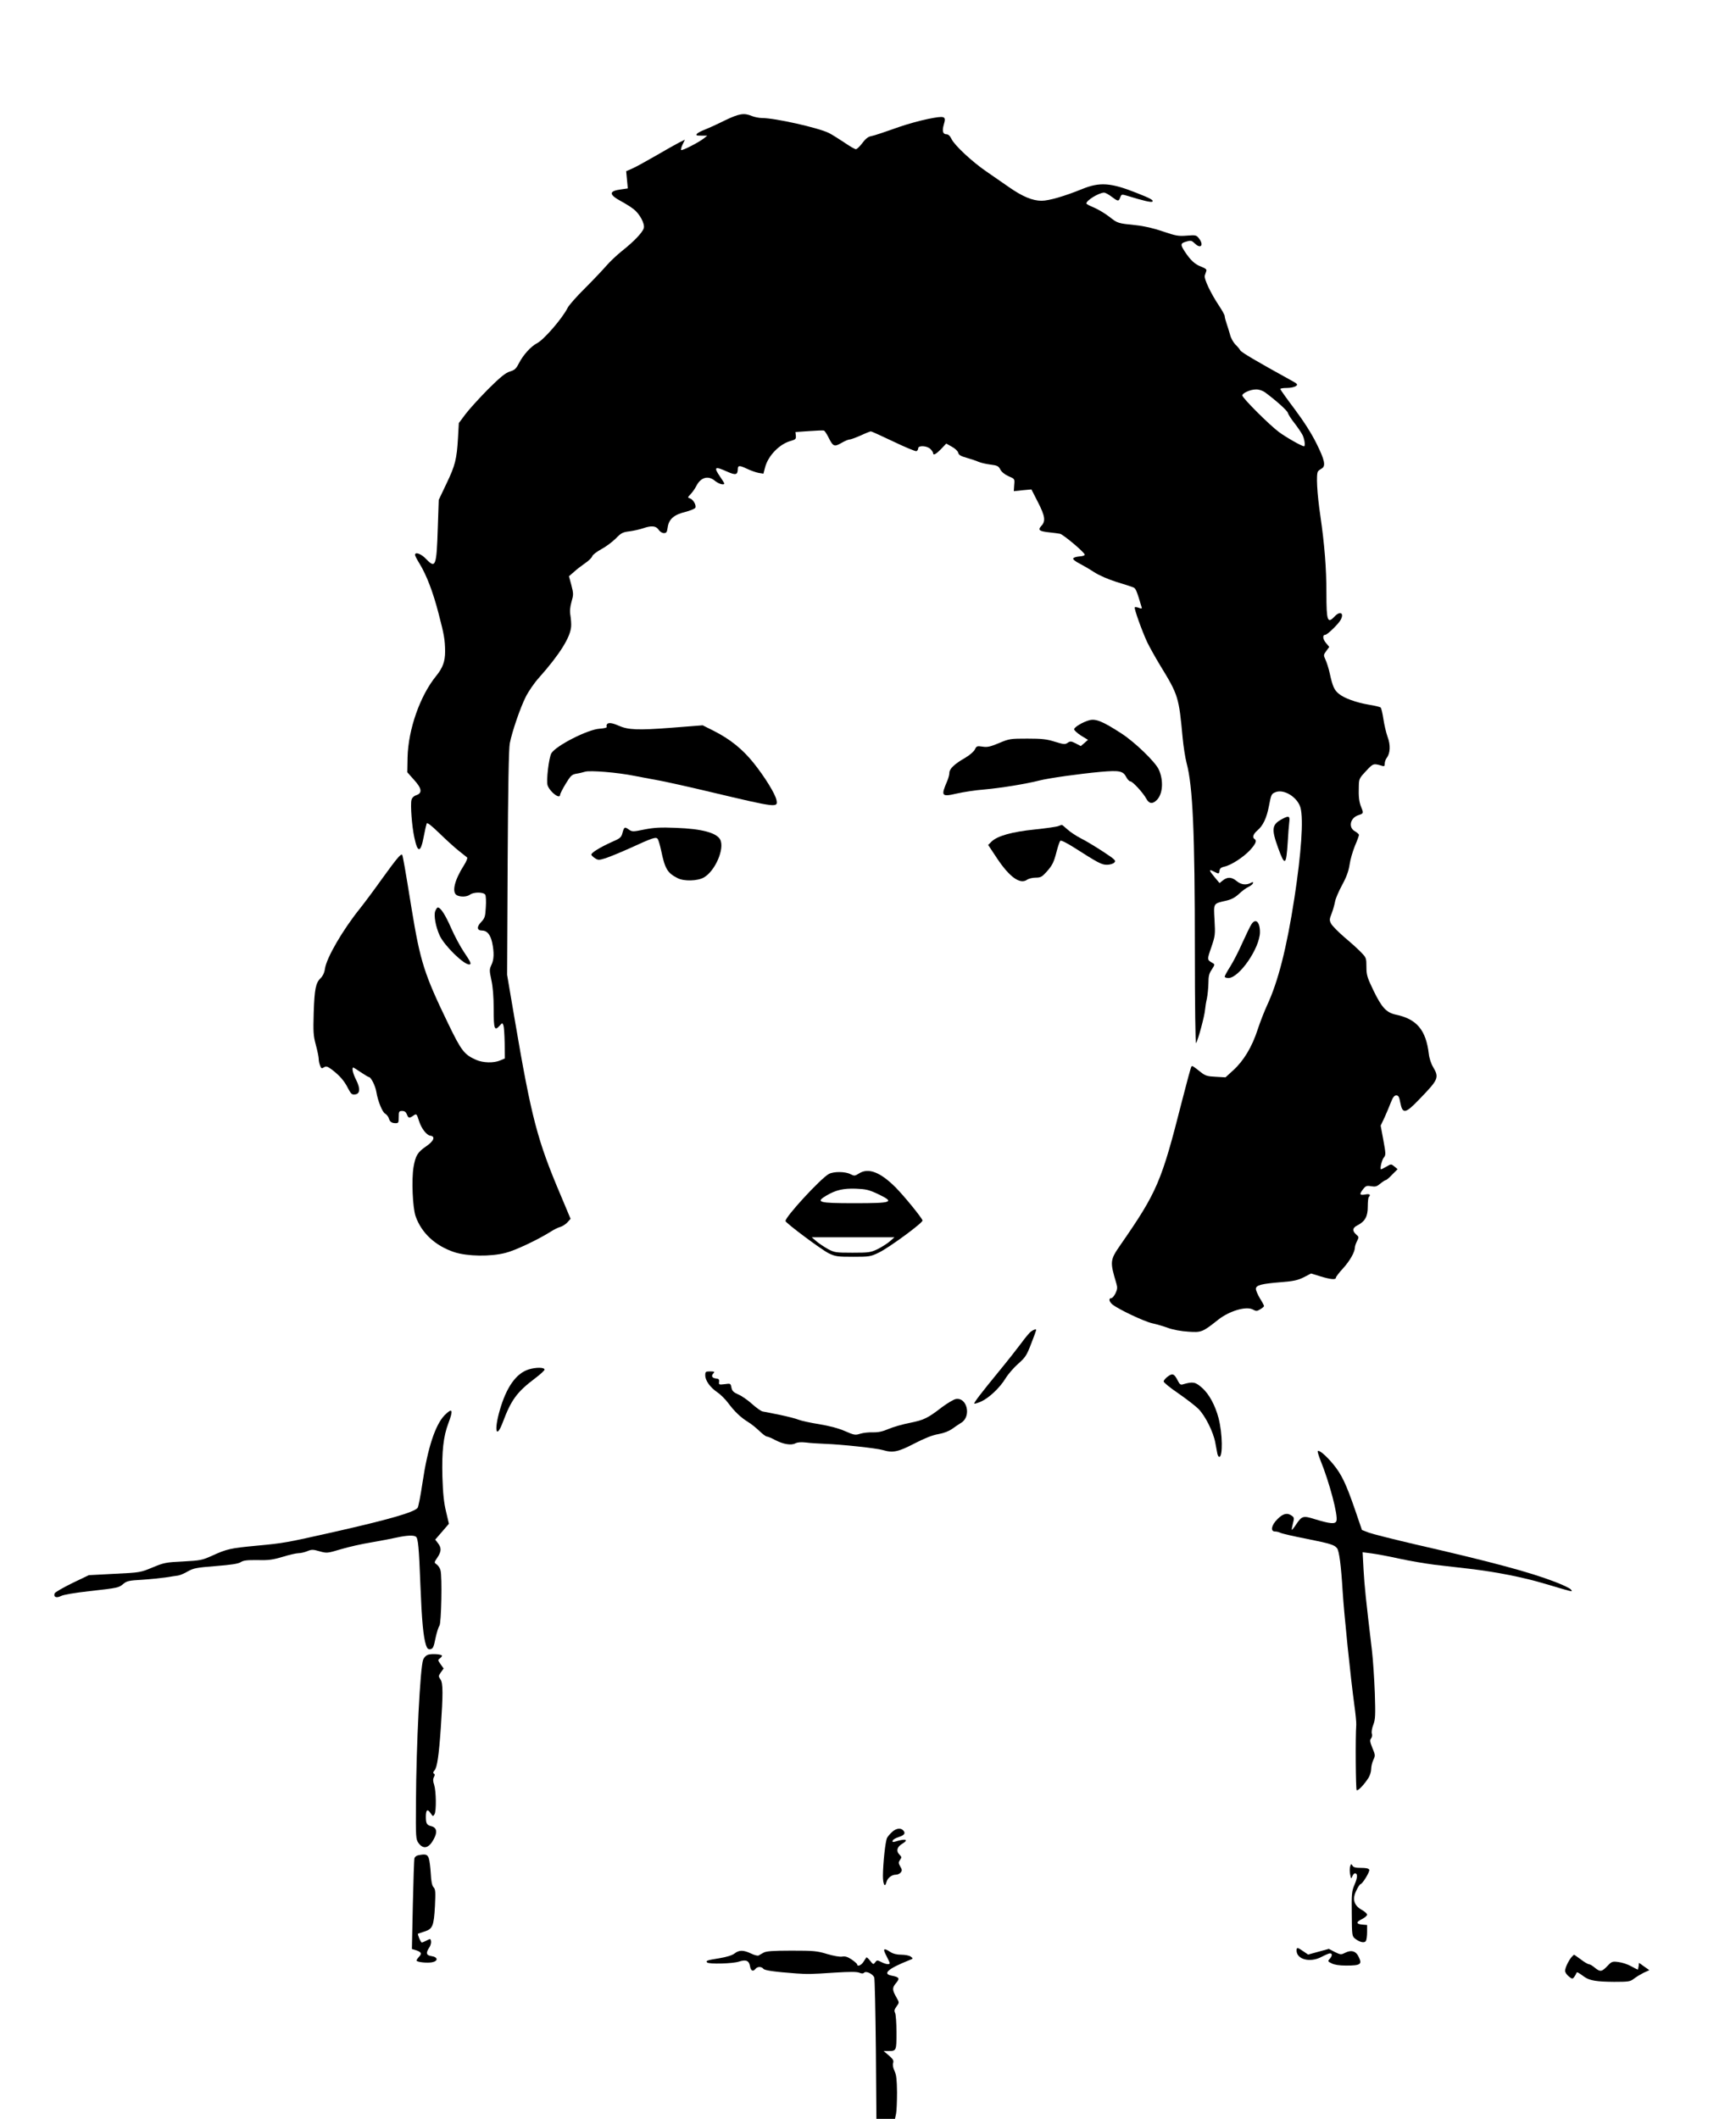 <?xml version="1.0" standalone="no"?>
<!DOCTYPE svg PUBLIC "-//W3C//DTD SVG 20010904//EN"
 "http://www.w3.org/TR/2001/REC-SVG-20010904/DTD/svg10.dtd">
<svg version="1.0" xmlns="http://www.w3.org/2000/svg"
 width="1280pt" height="1562pt" viewBox="0 0 1280 1562"
 preserveAspectRatio="xMidYMid meet">
<g transform="translate(0,1562) scale(0.1,-0.1)"
fill="#000000" stroke="none">
<path d="M5344 14732 c-54 -27 -120 -57 -146 -67 -26 -10 -53 -24 -59 -31 -9
-12 -4 -14 32 -14 l44 0 -25 -20 c-38 -30 -161 -93 -168 -86 -3 4 2 22 11 41
l17 35 -43 -21 c-23 -12 -100 -55 -170 -96 -71 -41 -149 -84 -174 -95 l-46
-20 6 -64 6 -63 -48 -7 c-94 -12 -94 -38 1 -89 30 -16 71 -42 90 -57 44 -34
83 -106 75 -139 -8 -31 -71 -98 -162 -170 -39 -31 -90 -80 -115 -109 -25 -29
-95 -103 -156 -164 -62 -61 -120 -127 -129 -146 -38 -76 -175 -235 -225 -260
-46 -24 -102 -86 -134 -148 -21 -41 -31 -50 -67 -61 -32 -10 -68 -39 -159
-129 -64 -65 -139 -147 -167 -184 l-50 -67 -6 -108 c-9 -158 -21 -205 -85
-338 l-57 -120 -7 -205 c-9 -285 -16 -304 -86 -231 -37 39 -82 55 -82 30 0 -6
16 -36 35 -67 50 -82 98 -207 138 -362 42 -159 48 -197 49 -282 0 -73 -17
-121 -66 -181 -119 -146 -206 -394 -211 -601 l-2 -109 48 -54 c59 -64 65 -99
19 -115 -19 -6 -32 -19 -36 -35 -9 -36 3 -195 21 -277 25 -118 47 -115 70 10
8 43 18 85 21 93 3 10 31 -11 92 -70 48 -47 112 -105 142 -129 30 -24 59 -47
64 -51 5 -4 -5 -29 -22 -56 -71 -111 -93 -201 -53 -223 28 -14 74 -12 97 5 26
20 100 20 112 -1 5 -9 7 -50 4 -92 -4 -69 -7 -80 -34 -109 -35 -36 -32 -63 7
-63 36 0 61 -30 74 -89 15 -73 14 -125 -6 -165 -15 -33 -15 -40 0 -111 11 -50
17 -122 17 -215 0 -149 6 -164 46 -119 18 20 18 20 26 0 4 -11 8 -70 9 -132
l1 -112 -33 -14 c-48 -21 -127 -19 -179 4 -87 39 -108 65 -206 268 -176 364
-205 455 -269 845 -47 291 -65 394 -70 399 -9 9 -41 -29 -145 -173 -59 -83
-133 -182 -164 -221 -129 -160 -248 -365 -260 -446 -4 -30 -16 -54 -31 -69
-37 -35 -46 -79 -52 -255 -4 -141 -3 -169 16 -239 12 -44 21 -90 21 -102 0
-13 4 -34 10 -49 8 -22 12 -24 29 -13 16 10 25 7 58 -17 57 -44 92 -83 119
-138 22 -42 29 -48 52 -45 37 4 40 43 8 107 -24 46 -34 91 -21 91 3 0 28 -16
56 -35 28 -19 55 -35 59 -35 15 0 48 -65 55 -110 11 -67 44 -149 65 -160 10
-6 22 -20 26 -32 8 -28 22 -38 52 -38 20 0 22 5 22 45 0 41 2 45 25 45 18 0
28 -7 35 -25 11 -29 18 -30 47 -10 24 17 25 16 43 -40 17 -54 55 -103 82 -107
40 -5 28 -39 -29 -78 -64 -44 -79 -68 -94 -154 -15 -91 -7 -295 15 -361 43
-124 145 -219 286 -266 97 -31 266 -34 378 -5 69 17 237 96 332 156 25 16 57
32 71 35 15 4 38 19 52 33 l24 27 -73 174 c-172 405 -215 567 -339 1296 l-56
329 4 826 c3 546 8 844 16 881 17 87 77 261 117 341 20 40 64 105 99 143 151
170 230 296 236 375 2 19 -1 56 -5 82 -6 33 -3 62 8 102 15 52 15 60 -1 122
l-18 66 36 31 c19 18 57 47 83 65 27 18 50 41 53 52 3 10 33 33 66 51 34 18
82 54 107 79 40 41 51 47 101 53 31 4 75 14 99 22 63 22 97 19 116 -10 9 -14
26 -25 39 -25 19 0 23 7 28 42 8 60 46 94 130 114 38 10 71 24 74 31 8 20 -16
61 -40 69 -18 6 -18 7 6 32 14 15 32 41 41 59 33 65 88 80 138 38 26 -22 68
-34 68 -19 0 3 -13 25 -30 49 -50 73 -41 80 52 38 63 -28 77 -24 78 19 0 28
13 28 66 3 27 -13 66 -27 86 -31 l37 -6 12 46 c22 86 107 174 191 196 34 10
38 14 36 38 l-3 27 100 7 c55 4 105 6 110 4 6 -2 20 -24 33 -49 34 -69 43 -73
95 -43 24 14 51 26 61 26 9 0 46 14 83 30 36 17 70 30 74 30 5 0 80 -34 166
-75 87 -42 163 -73 170 -71 7 3 13 12 13 21 0 23 65 20 90 -5 11 -11 20 -24
20 -30 0 -20 21 -9 59 30 l38 40 41 -23 c23 -12 44 -32 47 -44 4 -17 19 -26
63 -38 31 -9 71 -22 88 -30 17 -7 56 -16 88 -20 49 -6 59 -11 72 -37 10 -18
32 -36 61 -49 45 -19 45 -19 41 -64 l-3 -46 65 7 65 6 48 -94 c53 -103 58
-140 25 -175 -28 -30 -16 -40 62 -48 30 -3 65 -8 76 -10 23 -5 175 -132 181
-152 3 -8 -11 -13 -38 -15 -23 -2 -44 -8 -46 -15 -3 -7 18 -23 46 -37 28 -15
77 -43 110 -65 36 -23 103 -52 163 -71 57 -17 112 -35 124 -40 18 -7 25 -23
62 -148 3 -9 -3 -10 -21 -3 -14 5 -27 7 -30 4 -7 -7 54 -177 92 -258 16 -33
58 -109 95 -170 134 -219 138 -232 166 -535 6 -63 19 -147 29 -185 46 -171 61
-509 61 -1385 0 -400 4 -689 9 -680 16 26 63 203 66 245 2 22 8 60 14 85 5 25
10 75 11 111 0 53 5 73 25 102 22 34 23 38 7 47 -43 25 -43 23 -11 116 29 85
30 94 24 201 -7 127 -11 121 85 143 39 9 66 23 95 50 22 21 53 44 69 51 16 8
32 20 34 27 3 11 0 12 -16 3 -34 -18 -72 -13 -104 14 -36 30 -67 32 -101 5
l-25 -20 -36 43 c-44 53 -45 62 -6 42 37 -19 38 -19 42 7 2 16 12 24 35 29 49
10 139 68 189 121 43 47 53 71 34 83 -18 11 -10 36 20 62 42 35 69 91 86 180
17 88 18 91 51 104 62 23 161 -39 182 -116 23 -84 6 -332 -45 -665 -57 -369
-120 -616 -201 -790 -19 -41 -51 -122 -70 -180 -41 -127 -103 -230 -180 -300
l-57 -52 -71 4 c-62 3 -77 7 -110 33 -58 46 -64 50 -70 43 -4 -3 -35 -118 -70
-255 -151 -595 -182 -669 -454 -1061 -77 -111 -78 -122 -30 -283 9 -30 8 -43
-6 -73 -10 -20 -24 -36 -31 -36 -22 0 -16 -27 9 -47 47 -37 234 -125 292 -138
33 -7 87 -23 119 -35 36 -13 96 -24 148 -27 97 -7 105 -3 220 88 82 65 205
101 254 76 26 -14 32 -14 56 1 16 9 28 20 28 24 0 4 -13 30 -30 56 -16 27 -30
59 -30 70 0 28 40 38 187 50 90 7 122 14 166 36 l54 28 68 -21 c75 -23 115
-27 115 -10 0 6 23 37 52 68 51 56 87 120 88 154 0 10 7 31 16 48 14 28 14 31
-5 47 -32 28 -30 50 8 69 56 29 76 65 76 138 0 35 3 67 8 71 16 17 5 25 -28
18 -41 -7 -44 2 -14 40 19 24 26 27 59 21 31 -5 42 -2 67 19 17 14 35 26 40
26 5 0 27 18 48 41 l40 40 -24 20 c-24 19 -24 19 -58 -1 -19 -11 -37 -20 -40
-20 -11 0 6 73 22 89 13 16 13 28 -5 125 l-20 108 29 61 c15 34 37 85 47 112
14 36 25 50 39 50 16 0 22 -11 30 -55 17 -84 37 -81 138 24 144 149 150 161
103 241 -14 23 -28 66 -31 96 -21 176 -89 257 -243 289 -71 16 -104 52 -166
180 -45 94 -51 112 -51 172 0 63 -2 69 -35 103 -19 21 -74 71 -123 112 -48 41
-94 88 -102 103 -14 26 -13 34 4 77 10 26 21 66 25 88 4 22 28 77 53 123 32
59 47 102 54 149 5 36 23 97 39 137 17 39 30 75 30 81 0 5 -14 18 -30 27 -50
28 -35 98 24 118 41 13 41 15 22 61 -15 37 -20 76 -17 157 1 50 5 57 53 108
53 57 55 57 116 39 18 -6 22 -4 22 16 0 13 7 32 15 42 26 35 29 94 6 155 -11
31 -25 91 -31 132 -6 41 -15 79 -20 84 -5 5 -44 14 -87 21 -94 16 -183 48
-222 81 -33 27 -45 53 -66 148 -8 38 -23 84 -32 103 -15 33 -15 35 6 64 l22
30 -25 30 c-23 27 -26 59 -5 59 16 0 100 82 115 112 26 50 -6 66 -46 23 -52
-55 -60 -33 -60 171 0 188 -14 360 -45 574 -24 162 -32 305 -17 325 4 6 16 15
27 21 32 18 23 62 -39 186 -36 73 -93 162 -161 253 -58 77 -105 143 -105 147
0 5 22 8 48 8 27 0 56 6 67 14 17 12 13 16 -46 48 -245 135 -355 200 -364 215
-5 10 -22 30 -37 44 -14 15 -32 46 -38 70 -7 24 -18 62 -26 84 -8 23 -14 47
-14 55 0 8 -20 44 -45 81 -57 86 -109 194 -102 217 3 9 8 24 11 33 5 12 -4 20
-37 33 -46 17 -78 46 -121 111 -34 52 -33 62 11 74 34 10 40 8 64 -15 44 -42
67 -10 29 39 -19 24 -24 25 -89 20 -61 -5 -80 -2 -174 30 -69 24 -138 40 -203
47 -134 14 -132 13 -196 63 -31 24 -82 54 -112 67 -31 12 -56 26 -56 30 0 23
92 79 131 80 8 0 33 -13 55 -30 48 -36 52 -36 64 -5 9 24 10 24 57 10 110 -34
173 -49 180 -41 10 10 -15 24 -117 64 -191 76 -272 81 -402 28 -128 -52 -244
-86 -298 -86 -67 0 -141 31 -240 100 -47 32 -123 85 -169 117 -105 72 -233
192 -255 238 -11 23 -24 35 -37 35 -27 0 -34 24 -20 72 19 63 9 66 -117 41
-59 -12 -152 -38 -207 -57 -55 -19 -120 -42 -145 -50 -25 -9 -57 -18 -72 -21
-17 -3 -40 -22 -60 -50 -18 -24 -39 -44 -47 -45 -8 0 -46 22 -85 49 -39 26
-90 58 -113 70 -78 39 -398 111 -495 111 -21 0 -55 7 -75 15 -57 24 -93 18
-199 -33z m3983 -2004 c81 -60 163 -133 169 -152 3 -12 25 -46 49 -76 23 -30
50 -69 59 -87 15 -30 22 -83 11 -83 -16 0 -129 64 -185 105 -70 52 -270 251
-270 270 0 17 60 44 100 44 22 1 48 -8 67 -21z"/>
<path d="M8030 10310 c-49 -14 -110 -51 -110 -66 0 -8 23 -29 51 -47 l51 -31
-26 -23 -27 -23 -38 20 c-34 17 -40 17 -59 4 -19 -13 -29 -12 -94 8 -60 19
-95 23 -203 23 -124 0 -134 -1 -209 -33 -65 -27 -87 -32 -122 -26 -40 6 -44 4
-56 -21 -7 -15 -37 -41 -72 -62 -79 -45 -116 -81 -116 -110 0 -13 -7 -40 -16
-61 -48 -111 -42 -118 70 -92 48 11 139 25 204 30 123 11 307 41 405 66 71 18
291 49 453 64 138 12 165 7 189 -40 8 -16 22 -30 29 -30 17 0 95 -85 118 -128
20 -37 45 -41 75 -12 47 43 54 146 17 227 -26 57 -178 203 -274 265 -140 91
-192 112 -240 98z"/>
<path d="M4475 10280 c-3 -5 -4 -14 -1 -19 3 -5 -21 -11 -53 -13 -88 -6 -318
-123 -355 -180 -19 -31 -40 -207 -28 -239 20 -51 92 -104 92 -67 0 6 18 42 41
80 36 59 45 68 77 74 21 3 50 10 66 15 36 11 238 -5 366 -31 52 -10 136 -26
185 -35 50 -9 221 -47 380 -85 485 -115 492 -116 480 -57 -10 46 -85 168 -168
272 -82 102 -172 175 -294 237 l-82 41 -231 -18 c-246 -19 -317 -16 -388 15
-49 22 -78 25 -87 10z"/>
<path d="M9455 9583 c-78 -41 -82 -73 -31 -214 50 -138 60 -131 71 46 3 55 8
119 11 143 6 47 -2 51 -51 25z"/>
<path d="M7803 9530 c-12 -5 -90 -16 -174 -25 -169 -17 -276 -48 -318 -89
l-25 -25 67 -101 c91 -136 168 -191 219 -156 12 9 41 16 64 16 36 0 47 6 77
39 46 51 57 72 78 155 10 38 22 73 27 78 5 5 46 -15 98 -48 182 -116 206 -129
246 -129 21 0 45 7 54 16 14 15 7 22 -86 83 -55 36 -128 80 -161 96 -33 17
-77 46 -98 65 -21 19 -40 35 -42 34 -2 0 -14 -4 -26 -9z"/>
<path d="M4590 9481 c-9 -35 -16 -41 -83 -70 -82 -37 -147 -77 -147 -91 0 -5
12 -17 26 -26 24 -16 29 -16 81 0 30 10 110 43 177 73 168 77 192 85 205 69 6
-7 17 -46 26 -87 28 -134 46 -165 122 -203 47 -24 146 -21 192 5 84 47 156
214 121 280 -27 50 -136 79 -323 86 -119 5 -164 2 -236 -12 -82 -17 -90 -17
-112 -2 -33 24 -37 22 -49 -22z"/>
<path d="M3209 8903 c-12 -32 4 -117 33 -180 35 -75 176 -213 217 -213 20 0
12 18 -39 93 -27 40 -69 119 -94 176 -42 96 -77 151 -98 151 -5 0 -13 -12 -19
-27z"/>
<path d="M9227 8806 c-9 -13 -38 -74 -66 -135 -27 -62 -68 -141 -90 -176 -23
-36 -41 -69 -41 -75 0 -5 12 -10 27 -10 80 0 232 221 233 338 0 76 -32 106
-63 58z"/>
<path d="M6333 6969 c-30 -19 -34 -19 -62 -5 -37 20 -123 21 -159 2 -59 -31
-328 -323 -320 -348 6 -18 267 -212 318 -237 50 -24 66 -26 180 -26 119 0 128
1 190 31 75 36 327 221 322 237 -6 21 -133 177 -196 241 -114 115 -203 150
-273 105z m140 -151 c127 -61 110 -68 -173 -68 -266 0 -291 7 -204 58 69 40
123 52 215 49 74 -3 95 -8 162 -39z m87 -350 c-19 -16 -60 -42 -90 -57 -51
-24 -65 -26 -185 -26 -123 0 -133 2 -180 27 -27 15 -66 41 -85 57 l-35 30 305
0 305 0 -35 -31z"/>
<path d="M7603 5805 c-12 -8 -45 -48 -74 -88 -29 -39 -103 -133 -164 -207
-136 -166 -186 -232 -181 -237 2 -3 25 4 50 15 59 27 138 101 181 172 19 31
61 79 93 107 53 47 62 61 95 147 21 53 37 98 37 101 0 9 -15 5 -37 -10z"/>
<path d="M3899 5525 c-93 -29 -165 -130 -214 -301 -43 -148 -27 -218 21 -92
63 168 104 225 239 327 39 29 70 58 70 64 0 18 -63 18 -116 2z"/>
<path d="M5200 5481 c0 -38 36 -89 88 -124 24 -16 60 -52 81 -80 47 -63 92
-106 147 -140 22 -13 59 -43 83 -66 23 -22 48 -41 55 -41 7 0 34 -11 60 -25
60 -32 120 -42 151 -25 16 8 41 10 77 6 29 -4 94 -8 143 -10 117 -4 380 -32
425 -46 74 -22 114 -13 233 49 76 39 133 62 177 69 40 7 77 22 100 38 19 14
50 35 68 46 76 47 42 191 -42 174 -17 -4 -62 -31 -101 -60 -105 -81 -132 -94
-235 -115 -52 -10 -123 -30 -158 -45 -44 -19 -77 -26 -115 -25 -28 1 -70 -3
-93 -10 -38 -12 -45 -11 -114 19 -48 21 -113 38 -190 51 -64 10 -132 25 -152
33 -19 8 -82 24 -139 36 -57 11 -114 23 -127 25 -12 3 -47 28 -78 56 -31 28
-76 59 -100 69 -36 16 -46 26 -51 51 -6 31 -7 31 -50 25 -42 -5 -44 -4 -41 17
2 18 -2 23 -24 25 -30 4 -36 20 -16 40 9 9 4 12 -25 12 -34 0 -37 -2 -37 -29z"/>
<path d="M8606 5469 c-14 -11 -26 -26 -26 -33 0 -8 48 -47 107 -87 59 -41 127
-93 149 -115 50 -50 111 -171 125 -251 6 -32 13 -68 15 -80 3 -13 9 -23 14
-23 27 0 24 173 -5 285 -25 95 -70 179 -123 225 -49 43 -66 46 -139 25 -17 -6
-25 -1 -39 27 -27 53 -39 57 -78 27z"/>
<path d="M3279 5188 c-69 -70 -126 -242 -164 -500 -14 -94 -30 -177 -36 -184
-27 -33 -216 -87 -619 -178 -351 -79 -366 -82 -570 -101 -191 -18 -217 -24
-325 -73 -75 -34 -88 -36 -215 -43 -126 -6 -141 -9 -225 -44 -89 -37 -93 -38
-280 -47 l-190 -10 -123 -59 c-67 -33 -125 -66 -129 -75 -10 -27 12 -37 46
-20 19 10 101 24 209 36 214 24 218 25 253 55 24 20 43 24 136 29 59 4 137 12
173 17 36 6 77 12 92 14 15 2 48 16 73 31 41 23 63 28 205 39 114 9 167 17
185 29 20 13 47 16 123 15 80 -2 112 2 186 24 48 15 101 27 117 27 17 0 46 7
65 15 32 13 42 13 90 -1 54 -15 56 -15 157 15 56 17 158 40 227 51 69 12 153
28 188 36 69 15 121 18 138 6 17 -10 23 -78 34 -363 10 -255 21 -375 41 -437
9 -26 16 -32 32 -30 19 3 25 15 38 81 9 42 22 84 29 92 14 17 21 361 8 409 -4
16 -17 35 -28 43 -20 14 -20 14 5 51 30 45 31 71 4 106 l-20 26 51 59 50 58
-21 89 c-16 66 -23 132 -27 256 -5 190 7 298 44 396 38 100 30 117 -27 60z"/>
<path d="M9716 4922 c-2 -4 7 -34 20 -67 66 -162 131 -407 118 -447 -8 -25
-45 -22 -157 12 -89 28 -97 26 -141 -39 -15 -23 -30 -41 -31 -39 -2 2 2 23 8
47 10 38 10 44 -8 57 -33 24 -65 17 -106 -25 -45 -44 -54 -91 -18 -91 11 0 28
-4 38 -9 10 -6 97 -26 195 -45 178 -36 203 -44 224 -69 16 -19 30 -125 42
-322 11 -174 58 -630 86 -835 9 -63 15 -128 14 -145 -7 -89 -4 -475 3 -482 9
-8 55 40 88 92 10 17 19 45 19 63 0 19 7 49 16 68 15 32 15 36 -7 88 -18 45
-20 58 -10 70 7 8 10 24 6 36 -4 11 1 41 11 66 15 39 16 69 11 232 -4 103 -13
243 -21 312 -47 395 -55 477 -62 596 l-7 131 69 -9 c38 -5 128 -22 200 -38 73
-16 190 -36 260 -45 71 -8 188 -22 259 -30 196 -23 394 -62 555 -110 80 -24
159 -47 175 -51 27 -7 29 -6 17 9 -8 9 -60 34 -115 55 -186 72 -473 149 -1032
277 -159 37 -313 76 -341 86 l-52 20 -52 152 c-65 188 -98 258 -160 333 -51
62 -106 109 -114 96z"/>
<path d="M3152 3420 c-12 -5 -27 -21 -32 -35 -22 -58 -51 -630 -53 -1047 -2
-266 -1 -277 19 -305 39 -53 83 -36 120 45 19 42 10 70 -24 79 -35 8 -42 19
-42 70 0 52 12 61 35 26 17 -25 18 -25 29 -7 14 25 12 170 -3 217 -9 26 -9 42
-2 56 8 14 8 22 0 26 -7 5 -5 13 5 24 19 21 32 110 46 311 17 253 17 332 -2
359 -16 23 -16 26 3 53 l20 28 -22 31 c-22 31 -22 32 -4 45 10 8 16 16 13 20
-11 11 -83 14 -106 4z"/>
<path d="M6579 2116 c-15 -13 -32 -33 -38 -44 -13 -24 -30 -184 -31 -279 0
-65 15 -92 26 -48 7 30 39 55 70 55 12 0 28 7 35 16 11 13 11 21 -3 44 -14 25
-14 31 -2 49 13 18 13 22 -5 40 -25 25 -17 56 20 78 54 32 27 41 -50 17 -18
-5 -23 -4 -19 7 2 8 23 20 46 27 43 14 51 29 30 50 -18 18 -50 14 -79 -12z"/>
<path d="M3083 1943 c-12 -2 -24 -12 -27 -21 -3 -9 -8 -164 -12 -343 l-7 -327
24 -7 c46 -14 52 -26 28 -51 -12 -13 -20 -26 -17 -29 11 -11 78 -17 113 -11
48 9 45 39 -5 46 -38 6 -42 23 -13 66 8 13 13 32 11 43 -3 20 -5 20 -32 6 -15
-8 -32 -15 -36 -15 -8 0 -33 61 -28 65 2 1 23 8 48 16 60 19 69 40 77 188 5
105 4 124 -11 139 -11 13 -17 43 -20 103 -3 46 -9 96 -15 112 -11 27 -23 31
-78 20z"/>
<path d="M9955 1861 c-4 -13 -4 -39 0 -59 7 -34 8 -35 16 -14 5 12 13 22 19
22 21 0 21 -29 -2 -82 -21 -49 -23 -66 -21 -217 1 -160 2 -165 25 -183 33 -26
68 -34 79 -17 5 8 9 37 9 66 l0 52 -35 3 c-47 4 -48 19 -2 41 20 10 37 25 37
32 0 8 -18 24 -40 36 -58 33 -71 80 -39 143 12 25 26 46 30 46 14 0 70 92 65
106 -4 10 -23 14 -60 14 -41 0 -57 4 -64 17 -9 14 -10 14 -17 -6z"/>
<path d="M9560 1241 c0 -66 100 -92 184 -47 27 14 55 26 62 26 19 0 18 -19 -2
-41 -15 -16 -14 -19 15 -33 19 -10 56 -16 105 -16 111 0 122 9 91 70 -20 38
-53 46 -95 25 -32 -16 -35 -16 -78 5 l-44 23 -77 -21 -76 -21 -35 24 c-43 30
-50 31 -50 6z"/>
<path d="M6535 1203 c14 -27 25 -51 25 -55 0 -13 -29 -9 -62 8 -30 15 -32 15
-45 -2 -13 -18 -15 -17 -37 11 -13 17 -26 28 -28 25 -2 -3 -12 -17 -21 -32
-16 -26 -47 -39 -47 -19 0 4 -19 21 -41 36 -30 20 -49 25 -70 21 -16 -3 -62 5
-110 19 -75 23 -100 25 -263 25 -140 0 -187 -4 -206 -15 -14 -8 -31 -17 -37
-21 -7 -3 -32 3 -56 15 -55 26 -87 27 -121 0 -17 -13 -57 -26 -112 -35 -89
-14 -103 -19 -90 -31 13 -14 189 -9 234 6 52 17 75 8 82 -34 6 -34 22 -42 40
-20 15 19 44 19 59 1 10 -12 79 -22 241 -34 89 -6 103 -6 284 6 113 7 165 7
183 -1 17 -7 27 -7 35 1 14 14 62 -9 74 -35 4 -10 9 -249 12 -530 l4 -513 69
0 68 0 8 38 c4 20 7 91 7 157 -1 93 -5 129 -18 157 -11 23 -15 45 -11 59 6 19
0 29 -31 56 l-39 33 32 0 c63 0 63 0 63 137 0 68 -5 133 -10 144 -8 15 -6 25
10 47 21 29 21 29 2 63 -34 59 -35 74 -6 109 31 36 25 45 -33 56 -69 13 -24
52 132 114 29 11 29 12 10 26 -10 8 -42 14 -69 14 -34 0 -61 7 -81 20 -50 33
-58 25 -30 -27z"/>
<path d="M11588 1193 c-23 -27 -48 -79 -48 -102 0 -11 12 -29 27 -41 25 -20
28 -20 40 -4 7 9 14 22 16 28 5 11 7 10 60 -28 39 -27 90 -35 218 -36 106 0
119 2 145 22 16 13 48 32 71 44 l44 20 -38 27 -38 27 -3 -25 c-2 -14 -5 -25
-6 -25 -2 0 -24 11 -49 25 -25 14 -67 28 -94 31 -45 6 -50 4 -82 -30 -41 -43
-53 -44 -93 -11 -16 14 -36 25 -43 25 -7 0 -34 16 -59 35 -26 19 -48 35 -50
35 -1 0 -10 -8 -18 -17z"/>
</g>
</svg>
